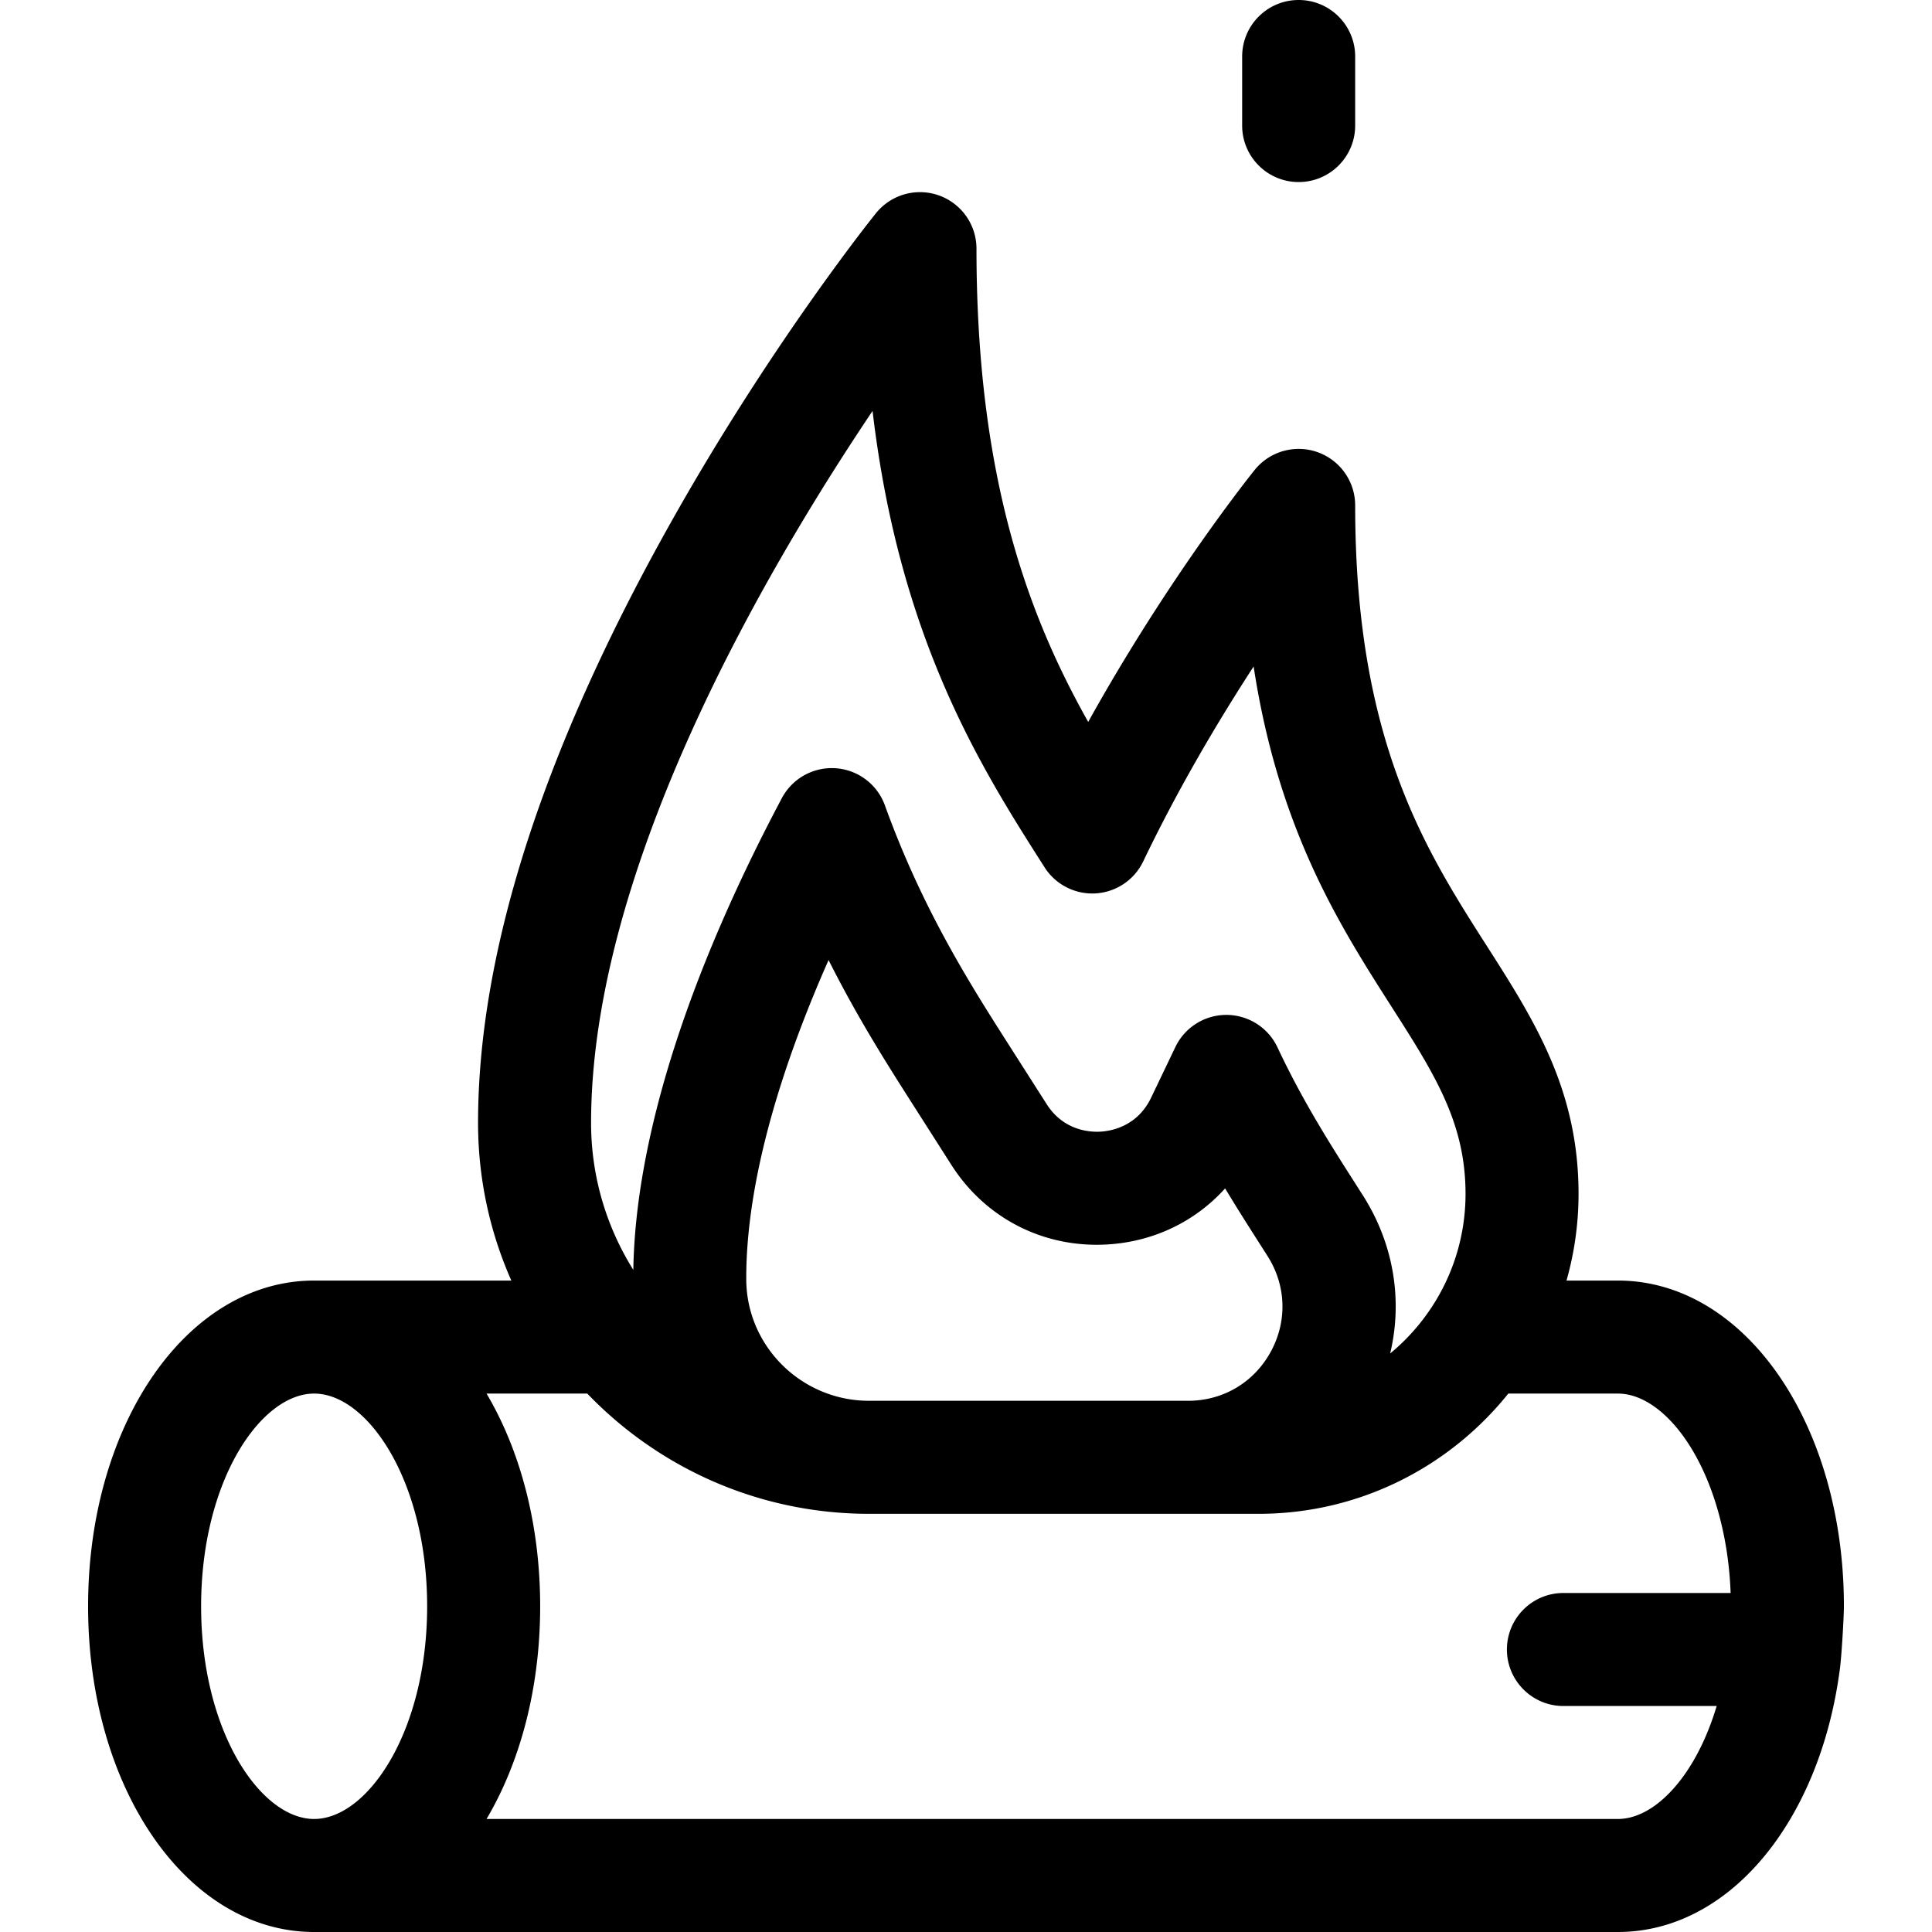 <svg xmlns="http://www.w3.org/2000/svg" viewBox="0 0 512.838 512.838"><path d="M489.454 426.377c0-48.483-26.355-86.46-59.999-86.46h-13.633a84.65 84.65 0 003.195-23.017c0-27.7-11.843-46.233-24.381-65.854-16.365-25.611-34.914-54.64-34.914-116.886a15 15 0 00-26.686-9.404c-1.1 1.366-22.993 28.733-44.178 66.876-15.388-27.377-29.657-63.92-29.657-125.625a15 15 0 00-26.686-9.405c-1.075 1.336-26.626 33.235-52.5 78.649-35.246 61.868-53.118 116.637-53.118 162.787 0 14.894 3.16 29.063 8.834 41.879H83.383c-33.645 0-59.999 37.979-59.999 86.461 0 48.483 26.354 86.46 59.999 86.46h346.071c29.538 0 53.45-29.276 58.85-69.23.484-2.968 1.15-14.331 1.15-17.231zm-257.84-317.292c7.182 60.827 28.968 94.972 45.672 121.155a15.02 15.02 0 0013.554 6.905 15 15 0 0012.62-8.493c9.342-19.506 20.008-37.425 29.308-51.736 6.637 43.406 22.909 68.874 36.59 90.283 11.413 17.862 19.66 30.768 19.66 49.701 0 17.036-7.795 32.286-20.007 42.37 3.373-14.172.937-29.096-7.225-41.939l-1.859-2.917c-6.625-10.368-14.135-22.12-20.818-36.379a15.003 15.003 0 00-13.52-8.634h-.063a15 15 0 00-13.528 8.521l-6.448 13.465c-3.645 7.61-10.564 8.828-13.37 8.998-2.814.174-9.822-.201-14.361-7.315l-9.966-15.62c-10.24-16.051-22.984-36.025-32.954-63.654a15.002 15.002 0 00-13.049-9.871 15.012 15.012 0 00-14.312 7.933c-25.282 47.653-38.875 90.867-39.426 125.221-7.095-11.333-11.214-24.711-11.214-39.039 0-66.938 45.406-145.329 74.716-188.955zm-1.057 262.746c-.516-.001-1.025-.028-1.538-.039-17.144-.868-30.87-14.977-30.93-32.195-.081-23.198 7.412-52.116 21.85-84.76 7.726 15.398 15.705 27.904 22.623 38.749l9.966 15.62c9.093 14.252 24.599 22.138 41.471 21.124 12.303-.747 23.31-6.114 31.199-14.877 3.243 5.401 6.431 10.39 9.446 15.109l1.821 2.857c4.97 7.821 5.275 17.338.815 25.456-4.458 8.114-12.649 12.959-21.911 12.959h-84.674c-.047 0-.092-.003-.138-.003zm-147.174-1.914c14.189 0 30 23.188 30 56.461 0 33.272-15.811 56.46-30 56.46s-29.999-23.188-29.999-56.46c0-33.274 15.81-56.461 29.999-56.461zm346.072 112.921H129.151c8.904-15.047 14.232-34.686 14.232-56.46s-5.328-41.413-14.232-56.461h26.736c18.898 19.661 45.447 31.917 74.806 31.917H334.084c26.789 0 50.706-12.48 66.284-31.917h29.087c6.583 0 13.555 5.075 19.126 13.923 6.402 10.167 10.268 24.225 10.803 39.01h-44.382c-8.284 0-15 6.716-15 15s6.716 15 15 15h40.683c-1.792 5.963-4.18 11.423-7.104 16.065-5.572 8.848-12.543 13.923-19.126 13.923zM344.722 48.324c8.284 0 15-6.716 15-15V15c0-8.284-6.716-15-15-15s-15 6.716-15 15v18.324c0 8.284 6.716 15 15 15z"/></svg>
